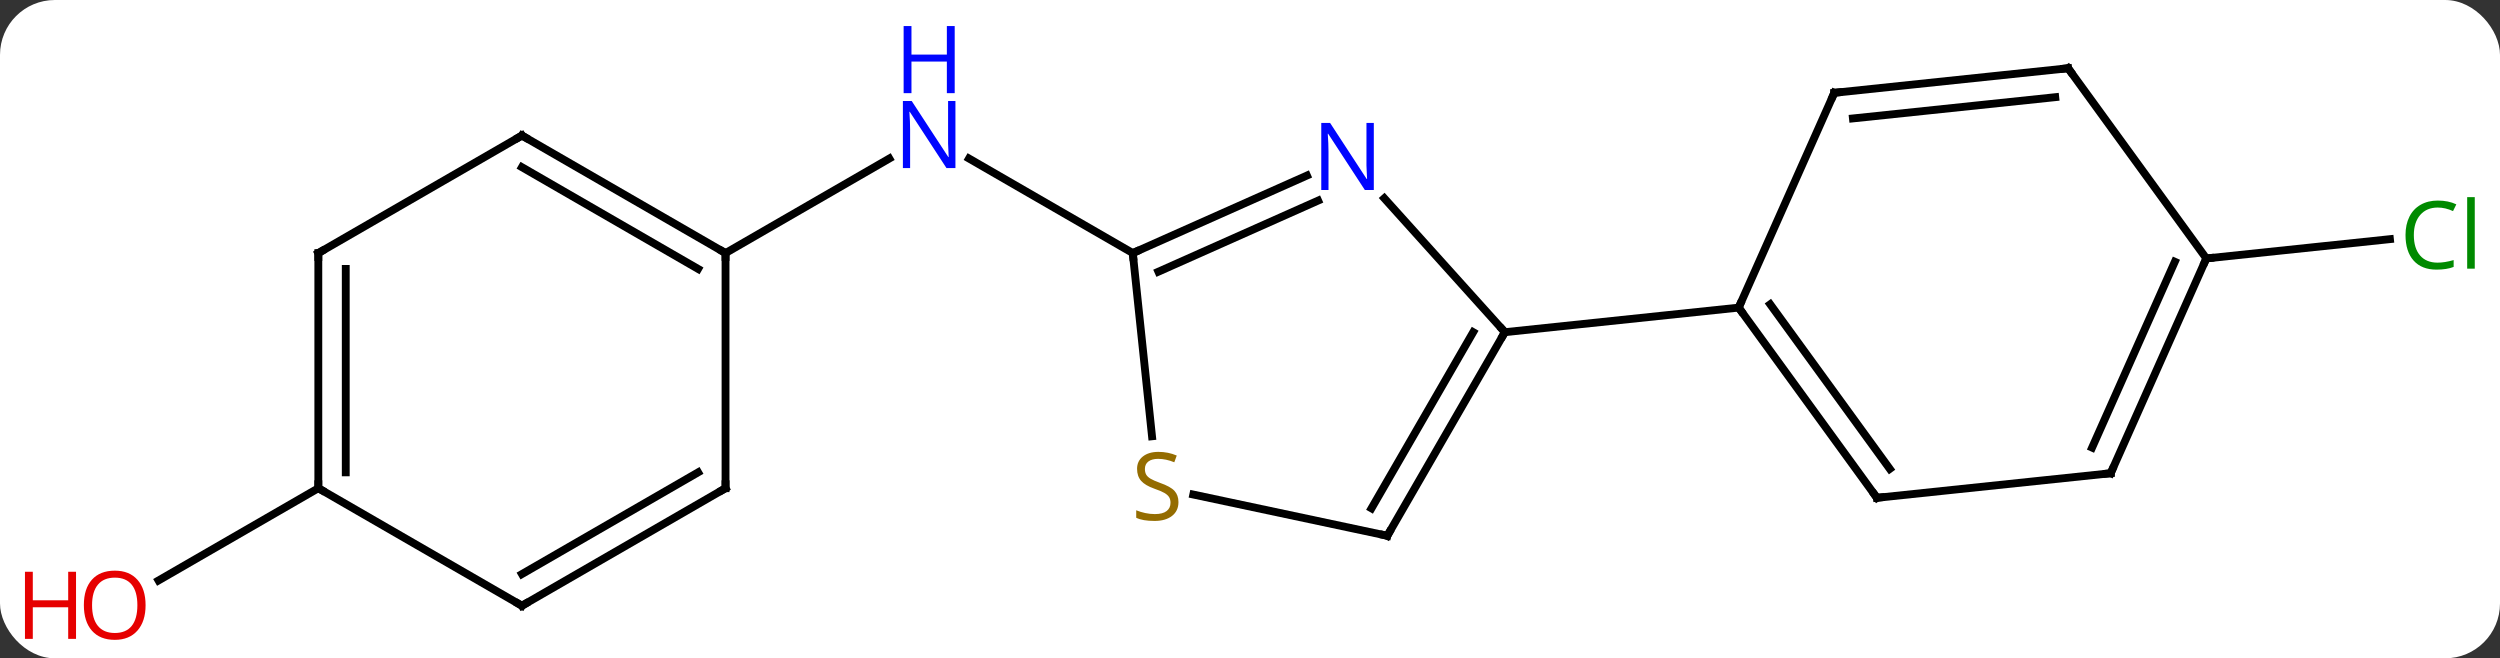 <svg width="319" viewBox="0 0 319 84" style="fill-opacity:1; color-rendering:auto; color-interpolation:auto; text-rendering:auto; stroke:black; stroke-linecap:square; stroke-miterlimit:10; shape-rendering:auto; stroke-opacity:1; fill:black; stroke-dasharray:none; font-weight:normal; stroke-width:1; font-family:'Open Sans'; font-style:normal; stroke-linejoin:miter; font-size:12; stroke-dashoffset:0; image-rendering:auto;" height="84" class="cas-substance-image" xmlns:xlink="http://www.w3.org/1999/xlink" xmlns="http://www.w3.org/2000/svg"><rect x="0" y="0" width="319" height="84" fill="#333333" stroke="none"/><svg class="cas-substance-single-component"><rect y="0" x="0" width="319" stroke="none" ry="7" rx="7" height="84" fill="white" class="cas-substance-group"/><svg y="0" x="0" width="319" viewBox="0 0 319 84" style="fill:black;" height="84" class="cas-substance-single-component-image"><svg><g><g transform="translate(163,43)" style="text-rendering:geometricPrecision; color-rendering:optimizeQuality; color-interpolation:linearRGB; stroke-linecap:butt; image-rendering:optimizeQuality;"><line y2="-10.707" y1="-22.772" x2="-18.459" x1="-39.355" style="fill:none;"/><line y2="-10.707" y1="-22.772" x2="-70.422" x1="-49.523" style="fill:none;"/><line y2="-10.023" y1="-12.485" x2="118.527" x1="141.955" style="fill:none;"/><line y2="19.293" y1="31.067" x2="-122.382" x1="-142.774" style="fill:none;"/><line y2="-17.7" y1="-0.615" x2="13.636" x1="29.022" style="fill:none;"/><line y2="25.365" y1="-0.615" x2="14.022" x1="29.022" style="fill:none;"/><line y2="21.865" y1="-0.615" x2="12.001" x1="24.98" style="fill:none;"/><line y2="-3.75" y1="-0.615" x2="58.857" x1="29.022" style="fill:none;"/><line y2="-10.707" y1="-20.602" x2="-18.459" x1="3.767" style="fill:none;"/><line y2="-8.331" y1="-17.405" x2="-15.189" x1="5.191" style="fill:none;"/><line y2="20.103" y1="25.365" x2="-10.736" x1="14.022" style="fill:none;"/><line y2="12.67" y1="-10.707" x2="-16.003" x1="-18.459" style="fill:none;"/><line y2="20.52" y1="-3.75" x2="76.491" x1="58.857" style="fill:none;"/><line y2="16.828" y1="-4.173" x2="78.135" x1="62.876" style="fill:none;"/><line y2="-31.158" y1="-3.75" x2="71.058" x1="58.857" style="fill:none;"/><line y2="17.385" y1="20.52" x2="106.326" x1="76.491" style="fill:none;"/><line y2="-34.293" y1="-31.158" x2="100.893" x1="71.058" style="fill:none;"/><line y2="-30.601" y1="-27.888" x2="99.249" x1="73.433" style="fill:none;"/><line y2="-10.023" y1="17.385" x2="118.527" x1="106.326" style="fill:none;"/><line y2="-9.6" y1="14.116" x2="114.508" x1="103.95" style="fill:none;"/><line y2="-10.023" y1="-34.293" x2="118.527" x1="100.893" style="fill:none;"/><line y2="-25.707" y1="-10.707" x2="-96.402" x1="-70.422" style="fill:none;"/><line y2="-21.666" y1="-8.686" x2="-96.402" x1="-73.922" style="fill:none;"/><line y2="19.293" y1="-10.707" x2="-70.422" x1="-70.422" style="fill:none;"/><line y2="-10.707" y1="-25.707" x2="-122.382" x1="-96.402" style="fill:none;"/><line y2="34.293" y1="19.293" x2="-96.402" x1="-70.422" style="fill:none;"/><line y2="30.252" y1="17.272" x2="-96.402" x1="-73.922" style="fill:none;"/><line y2="19.293" y1="-10.707" x2="-122.382" x1="-122.382" style="fill:none;"/><line y2="17.272" y1="-8.686" x2="-118.882" x1="-118.882" style="fill:none;"/><line y2="19.293" y1="34.293" x2="-122.382" x1="-96.402" style="fill:none;"/></g><g transform="translate(163,43)" style="fill:rgb(0,5,255); text-rendering:geometricPrecision; color-rendering:optimizeQuality; image-rendering:optimizeQuality; font-family:'Open Sans'; stroke:rgb(0,5,255); color-interpolation:linearRGB;"><path style="stroke:none;" d="M-41.087 -21.551 L-42.228 -21.551 L-46.916 -28.738 L-46.962 -28.738 Q-46.869 -27.473 -46.869 -26.426 L-46.869 -21.551 L-47.791 -21.551 L-47.791 -30.113 L-46.666 -30.113 L-41.994 -22.957 L-41.947 -22.957 Q-41.947 -23.113 -41.994 -23.973 Q-42.041 -24.832 -42.025 -25.207 L-42.025 -30.113 L-41.087 -30.113 L-41.087 -21.551 Z"/><path style="stroke:none;" d="M-41.181 -31.113 L-42.181 -31.113 L-42.181 -35.145 L-46.697 -35.145 L-46.697 -31.113 L-47.697 -31.113 L-47.697 -39.676 L-46.697 -39.676 L-46.697 -36.035 L-42.181 -36.035 L-42.181 -39.676 L-41.181 -39.676 L-41.181 -31.113 Z"/><path style="fill:rgb(0,138,0); stroke:none;" d="M148.053 -16.517 Q146.647 -16.517 145.827 -15.58 Q145.006 -14.642 145.006 -13.002 Q145.006 -11.33 145.796 -10.408 Q146.585 -9.486 148.038 -9.486 Q148.944 -9.486 150.085 -9.814 L150.085 -8.939 Q149.194 -8.595 147.897 -8.595 Q146.006 -8.595 144.975 -9.752 Q143.944 -10.908 143.944 -13.017 Q143.944 -14.345 144.436 -15.338 Q144.928 -16.33 145.866 -16.869 Q146.803 -17.408 148.069 -17.408 Q149.413 -17.408 150.428 -16.924 L150.006 -16.064 Q149.022 -16.517 148.053 -16.517 ZM152.78 -8.72 L151.811 -8.72 L151.811 -17.846 L152.78 -17.846 L152.78 -8.72 Z"/><path style="fill:rgb(230,0,0); stroke:none;" d="M-144.424 34.223 Q-144.424 36.285 -145.464 37.465 Q-146.503 38.645 -148.346 38.645 Q-150.237 38.645 -151.268 37.48 Q-152.299 36.316 -152.299 34.207 Q-152.299 32.113 -151.268 30.965 Q-150.237 29.816 -148.346 29.816 Q-146.487 29.816 -145.456 30.988 Q-144.424 32.16 -144.424 34.223 ZM-151.253 34.223 Q-151.253 35.957 -150.51 36.863 Q-149.768 37.77 -148.346 37.77 Q-146.924 37.77 -146.198 36.871 Q-145.471 35.973 -145.471 34.223 Q-145.471 32.488 -146.198 31.598 Q-146.924 30.707 -148.346 30.707 Q-149.768 30.707 -150.51 31.605 Q-151.253 32.504 -151.253 34.223 Z"/><path style="fill:rgb(230,0,0); stroke:none;" d="M-153.299 38.52 L-154.299 38.52 L-154.299 34.488 L-158.815 34.488 L-158.815 38.52 L-159.815 38.52 L-159.815 29.957 L-158.815 29.957 L-158.815 33.598 L-154.299 33.598 L-154.299 29.957 L-153.299 29.957 L-153.299 38.52 Z"/></g><g transform="translate(163,43)" style="stroke-linecap:butt; text-rendering:geometricPrecision; color-rendering:optimizeQuality; image-rendering:optimizeQuality; font-family:'Open Sans'; color-interpolation:linearRGB; stroke-miterlimit:5;"><path style="fill:none;" d="M28.772 -0.182 L29.022 -0.615 L28.687 -0.987"/><path style="fill:rgb(0,5,255); stroke:none;" d="M12.298 -18.752 L11.157 -18.752 L6.469 -25.939 L6.423 -25.939 Q6.516 -24.674 6.516 -23.627 L6.516 -18.752 L5.594 -18.752 L5.594 -27.314 L6.719 -27.314 L11.391 -20.158 L11.438 -20.158 Q11.438 -20.314 11.391 -21.174 Q11.344 -22.033 11.36 -22.408 L11.36 -27.314 L12.298 -27.314 L12.298 -18.752 Z"/><path style="fill:none;" d="M14.272 24.932 L14.022 25.365 L13.533 25.261"/><path style="fill:none;" d="M-18.002 -10.91 L-18.459 -10.707 L-18.407 -10.21"/><path style="fill:rgb(148,108,0); stroke:none;" d="M-12.629 21.066 Q-12.629 22.191 -13.449 22.831 Q-14.269 23.472 -15.676 23.472 Q-17.207 23.472 -18.019 23.066 L-18.019 22.112 Q-17.488 22.331 -16.871 22.464 Q-16.254 22.597 -15.644 22.597 Q-14.644 22.597 -14.144 22.214 Q-13.644 21.831 -13.644 21.159 Q-13.644 20.722 -13.824 20.433 Q-14.004 20.144 -14.418 19.901 Q-14.832 19.659 -15.691 19.362 Q-16.879 18.941 -17.394 18.355 Q-17.91 17.769 -17.91 16.816 Q-17.91 15.831 -17.168 15.245 Q-16.426 14.659 -15.191 14.659 Q-13.926 14.659 -12.847 15.128 L-13.16 15.987 Q-14.222 15.55 -15.222 15.55 Q-16.019 15.55 -16.465 15.886 Q-16.91 16.222 -16.91 16.831 Q-16.91 17.269 -16.746 17.558 Q-16.582 17.847 -16.191 18.081 Q-15.801 18.316 -14.988 18.612 Q-13.644 19.081 -13.136 19.636 Q-12.629 20.191 -12.629 21.066 Z"/><path style="fill:none;" d="M59.151 -3.345 L58.857 -3.75 L59.06 -4.207"/><path style="fill:none;" d="M76.197 20.116 L76.491 20.52 L76.988 20.468"/><path style="fill:none;" d="M70.855 -30.701 L71.058 -31.158 L71.555 -31.21"/><path style="fill:none;" d="M105.829 17.437 L106.326 17.385 L106.529 16.928"/><path style="fill:none;" d="M100.396 -34.241 L100.893 -34.293 L101.187 -33.889"/><path style="fill:none;" d="M118.324 -9.566 L118.527 -10.023 L119.024 -10.075"/><path style="fill:none;" d="M-70.855 -10.957 L-70.422 -10.707 L-70.422 -10.207"/><path style="fill:none;" d="M-95.969 -25.457 L-96.402 -25.707 L-96.835 -25.457"/><path style="fill:none;" d="M-70.422 18.793 L-70.422 19.293 L-70.855 19.543"/><path style="fill:none;" d="M-121.949 -10.957 L-122.382 -10.707 L-122.382 -10.207"/><path style="fill:none;" d="M-95.969 34.043 L-96.402 34.293 L-96.835 34.043"/><path style="fill:none;" d="M-122.382 18.793 L-122.382 19.293 L-121.949 19.543"/></g></g></svg></svg></svg></svg>